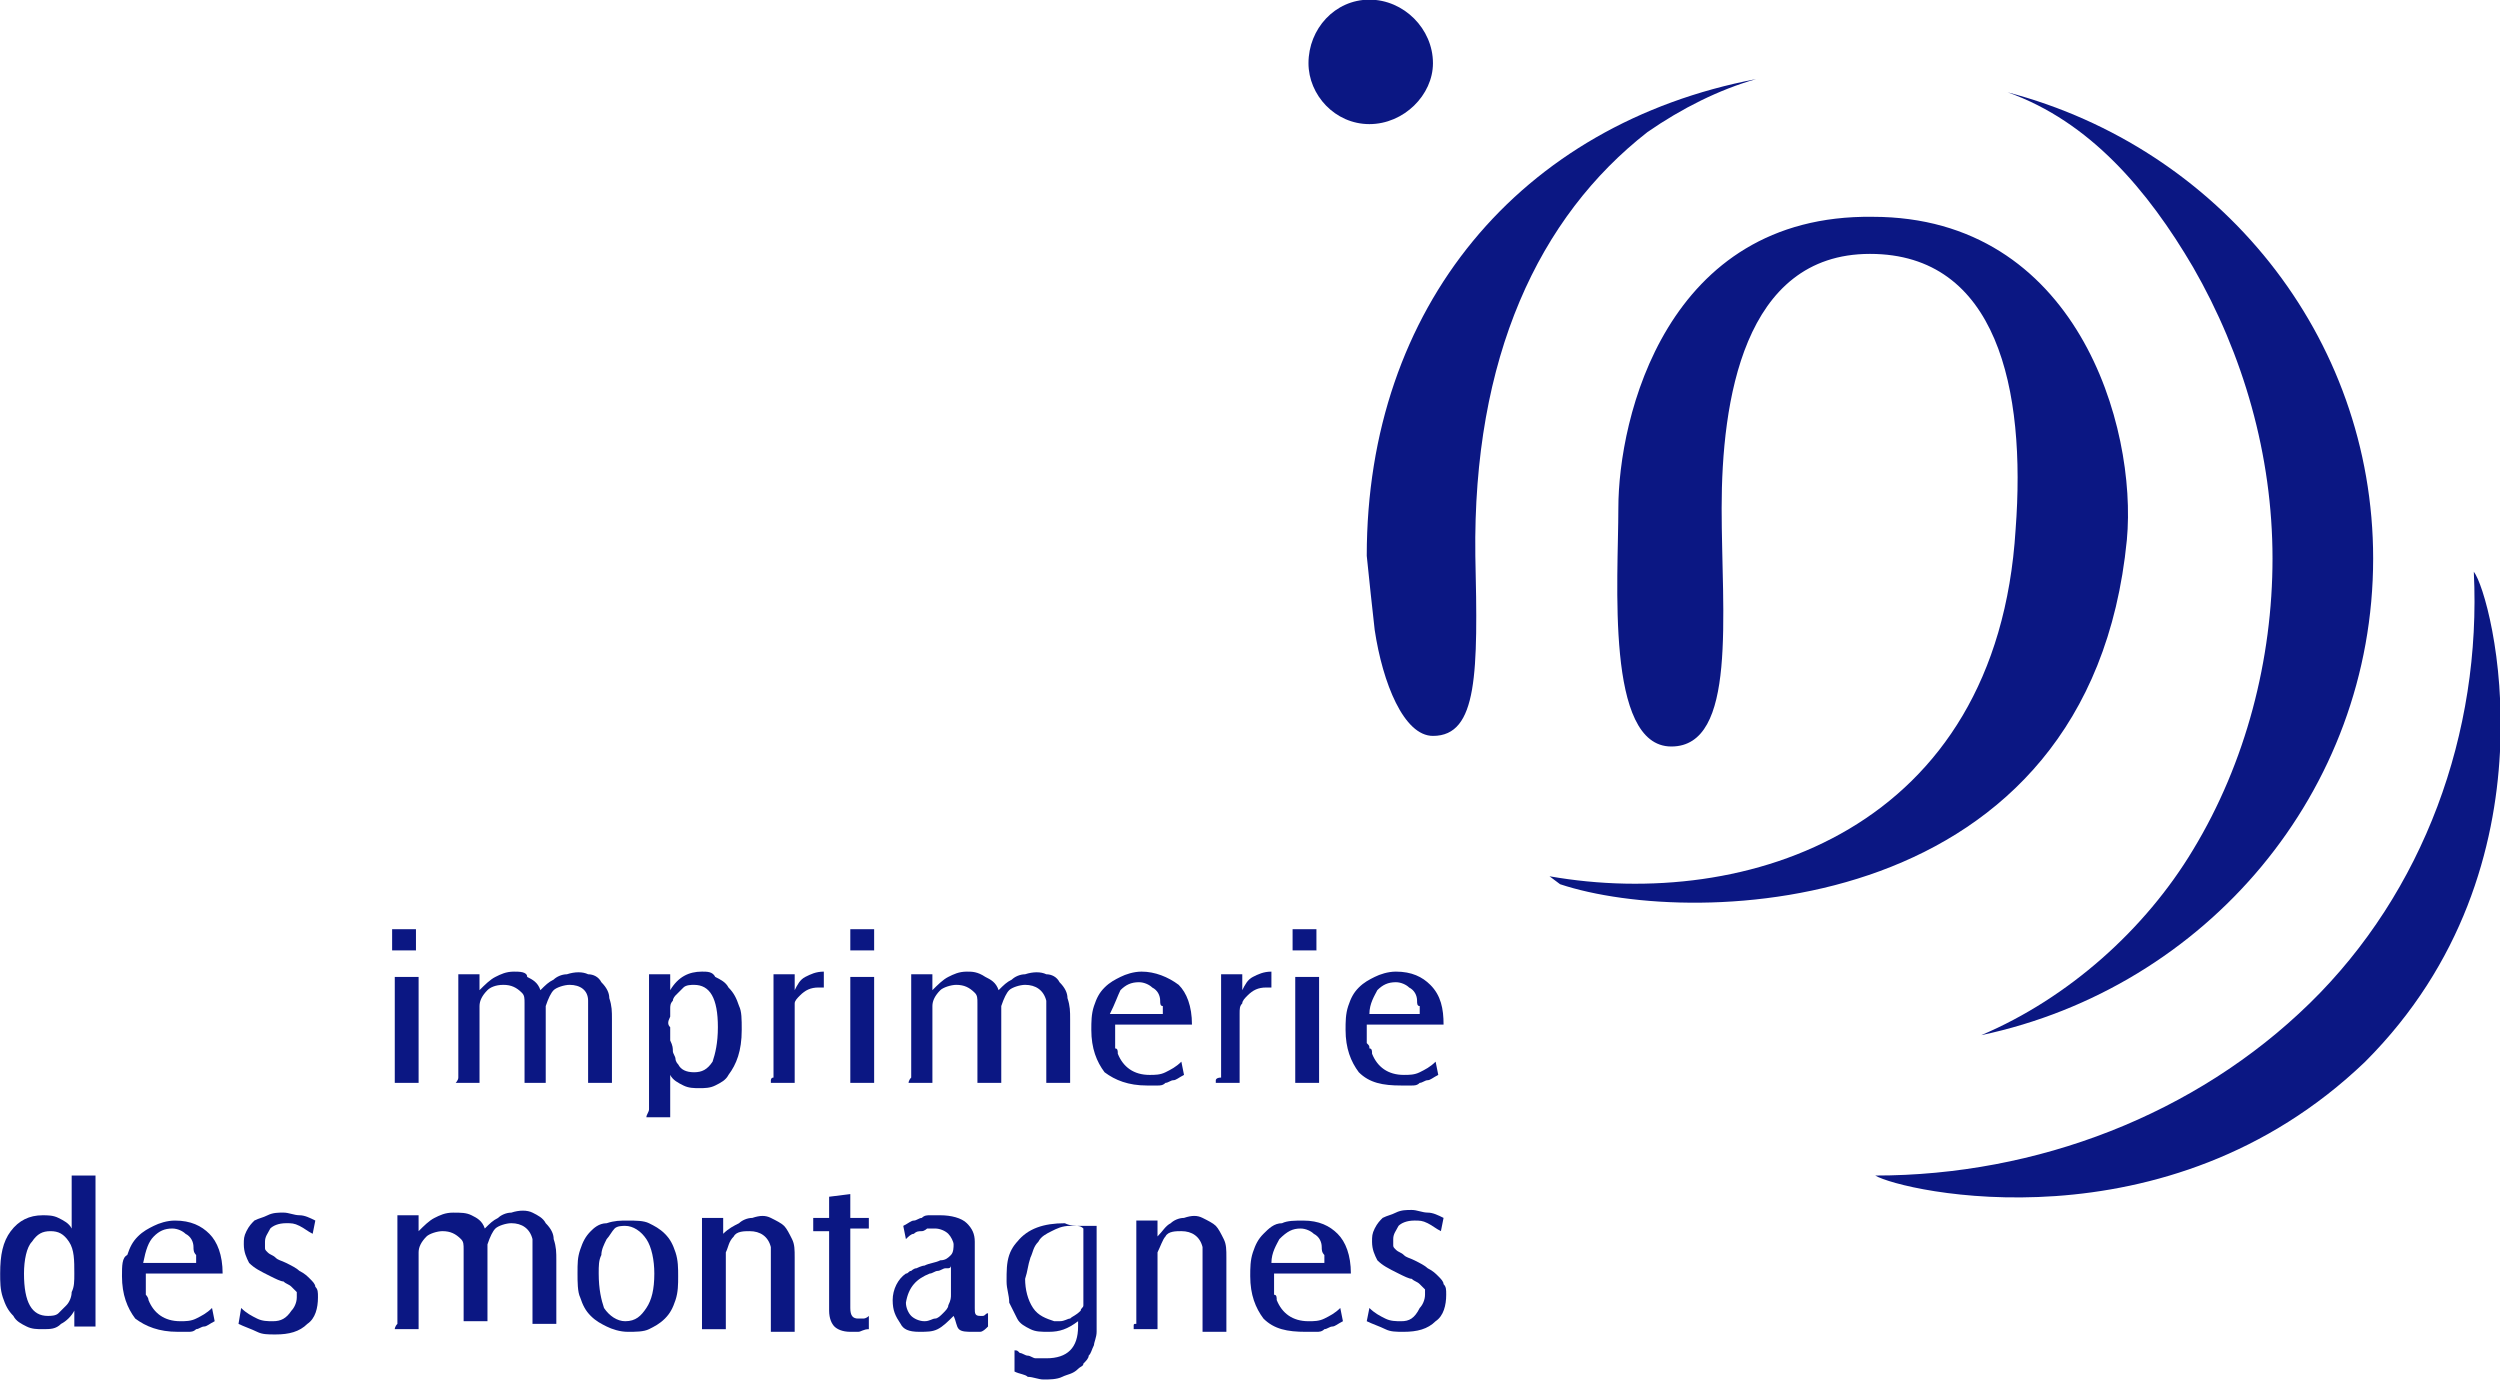 <?xml version="1.0" encoding="UTF-8" standalone="no"?>
<!-- Generator: Adobe Illustrator 21.0.0, SVG Export Plug-In . SVG Version: 6.00 Build 0)  -->

<svg
   xmlns:dc="http://purl.org/dc/elements/1.1/"
   xmlns:cc="http://creativecommons.org/ns#"
   xmlns:rdf="http://www.w3.org/1999/02/22-rdf-syntax-ns#"
   xmlns:svg="http://www.w3.org/2000/svg"
   xmlns="http://www.w3.org/2000/svg"
   xmlns:sodipodi="http://sodipodi.sourceforge.net/DTD/sodipodi-0.dtd"
   xmlns:inkscape="http://www.inkscape.org/namespaces/inkscape"
   version="1.1"
   x="0px"
   y="0px"
   viewBox="0 0 800 441.456"
   xml:space="preserve"
   id="svg72"
   sodipodi:docname="4.svg"
   width="800"
   height="441.456"
   inkscape:version="0.92.2 2405546, 2018-03-11"
   inkscape:export-filename="/home/raphael/Documents/FabLab/website/fab-manager/public/support/assets/logo-sponsoring/4png.png"
   inkscape:export-xdpi="96"
   inkscape:export-ydpi="96"><defs
   id="defs76">
	

		
		
		
		
		
		
		
		
		
		
		
		
		
		
		
		
		
		
		
		
		
		
		
		
		
		
	
			
			
			
			
			
		
	
</defs><sodipodi:namedview
   pagecolor="#ffffff"
   bordercolor="#666666"
   borderopacity="1"
   objecttolerance="10"
   gridtolerance="10"
   guidetolerance="10"
   inkscape:pageopacity="0"
   inkscape:pageshadow="2"
   inkscape:window-width="1920"
   inkscape:window-height="1016"
   id="namedview74"
   showgrid="false"
   fit-margin-top="0"
   fit-margin-left="0"
   fit-margin-right="0"
   fit-margin-bottom="0"
   inkscape:zoom="0.72331908"
   inkscape:cx="-92.713369"
   inkscape:cy="-107.86365"
   inkscape:window-x="0"
   inkscape:window-y="27"
   inkscape:window-maximized="1"
   inkscape:current-layer="svg72" />
<style
   type="text/css"
   id="style2">
	.st0{fill:none;}
</style>

<g
   id="g941"
   transform="matrix(1.802,0,0,1.802,-236.175,554.412)"><path
     style="fill:#0b1783;fill-opacity:1;stroke-width:4.703"
     inkscape:connector-curvature="0"
     id="path4"
     d="m 204.929,-138.887 c 0,-0.47 0,-0.47 0,-0.941 0,-0.47 0,-0.47 0,-0.941 0,-0.47 0,-0.47 0,-0.941 0,-0.47 0,-0.47 0,-0.941 h -4.233 c 0,0.47 0,0.941 0,1.881 0,0.47 0,1.411 0,1.881 z" /><path
     style="fill:#0b1783;fill-opacity:1;stroke-width:4.703"
     inkscape:connector-curvature="0"
     id="path6"
     d="m 201.167,-115.842 c 0,0 0,0.47 0,0.47 h 4.233 c 0,-0.47 0,-0.47 0,-0.47 0,0 0,-0.47 0,-0.47 v -16.931 c 0,0 0,-0.47 0,-0.47 0,0 0,-0.47 0,-0.47 h -4.233 c 0,0 0,0.47 0,0.47 0,0 0,0.47 0,0.47 v 16.931 c 0,0 0,0.47 0,0.47" /><path
     style="fill:#0b1783;fill-opacity:1;stroke-width:4.703"
     inkscape:connector-curvature="0"
     id="path8"
     d="m 211.984,-115.371 h 4.233 c 0,-0.47 0,-0.47 0,-0.47 0,0 0,-0.47 0,-0.47 v -7.995 c 0,-0.47 0,-0.47 0,-0.941 0,-0.47 0,-0.941 0,-1.411 0,-0.47 0,-0.941 0,-1.411 0,-0.47 0,-0.47 0,-0.941 0,-0.941 0.47,-1.881 1.411,-2.822 0.47,-0.47 1.411,-0.941 2.822,-0.941 1.411,0 2.352,0.47 3.292,1.411 0.47,0.47 0.47,0.941 0.47,1.881 0,0 0,0.47 0,0.47 0,0.47 0,0.47 0,0.941 0,0.47 0,0.47 0,0.941 0,0.47 0,0.47 0,0.47 v 1.881 c 0,0.47 0,0.941 0,1.411 0,0.47 0,1.411 0,1.881 v 1.881 3.292 c 0,0.47 0,0.47 0,0.47 0,0 0,0.47 0,0.47 h 3.762 c 0,-0.47 0,-0.47 0,-0.47 0,0 0,-0.47 0,-0.47 v -7.995 c 0,0 0,-0.47 0,-0.941 0,-0.47 0,-0.941 0,-1.411 0,-0.47 0,-0.941 0,-1.411 0,-0.47 0,-0.47 0,-0.941 0.47,-1.411 0.941,-2.352 1.411,-2.822 0.47,-0.47 1.881,-0.941 2.822,-0.941 1.881,0 3.292,0.941 3.292,2.822 0,0 0,0 0,0.47 0,0 0,0.47 0,0.47 0,0 0,0.47 0,0.941 0,0.47 0,0.941 0,1.411 0,0.47 0,0.941 0,1.411 v 0.941 c 0,0.47 0,0.941 0,1.881 0,0.47 0,1.411 0,2.352 v 2.352 1.411 c 0,0.47 0,0.47 0,0.47 0,0 0,0.47 0,0.47 h 4.233 c 0,-0.47 0,-0.47 0,-0.47 0,0 0,-0.47 0,-0.47 v -10.347 c 0,-1.411 0,-2.352 -0.47,-3.762 0,-0.941 -0.47,-1.881 -1.411,-2.822 -0.47,-0.941 -1.411,-1.411 -2.352,-1.411 -0.941,-0.47 -2.352,-0.47 -3.763,0 -0.941,0 -1.881,0.47 -2.352,0.941 -0.941,0.47 -1.411,0.941 -2.352,1.881 -0.47,-1.411 -1.411,-1.881 -2.352,-2.352 0,-0.941 -1.411,-0.941 -2.352,-0.941 -1.411,0 -2.352,0.47 -3.292,0.941 -0.941,0.47 -1.881,1.411 -2.822,2.352 0,0 0,0 0,-0.47 v -0.941 c 0,-0.47 0,-0.941 0,-1.411 h -3.762 c 0,0.47 0,0.47 0,0.941 0,0.47 0,0.941 0,1.411 v 1.411 1.411 1.411 0.941 c 0,0.47 0,1.411 0,2.352 0,0.941 0,1.881 0,2.822 v 2.822 c 0,0.941 0,1.881 0,2.352 0,0.47 0,0.47 0,0.47 0,0.47 -0.47,0.941 -0.47,0.941" /><path
     style="fill:#0b1783;fill-opacity:1;stroke-width:4.703"
     inkscape:connector-curvature="0"
     id="path10"
     d="m 250.079,-127.129 c 0,-0.47 0,-0.941 0,-1.411 0,-0.47 0,-0.941 0.47,-1.411 0,-0.47 0.47,-0.941 0.47,-0.941 0.47,-0.47 0.941,-0.941 1.411,-1.411 0.47,-0.47 1.411,-0.47 1.881,-0.47 2.822,0 4.233,2.352 4.233,7.525 0,2.822 -0.47,4.703 -0.941,6.114 -0.941,1.411 -1.881,1.881 -3.292,1.881 -1.411,0 -2.352,-0.47 -2.822,-1.411 -0.47,-0.47 -0.47,-0.941 -0.47,-0.941 0,-0.47 -0.47,-0.941 -0.47,-1.411 0,-0.47 0,-0.941 -0.47,-1.881 0,-0.47 0,-1.411 0,-2.352 -0.47,-0.47 -0.47,-0.941 0,-1.881 m -4.233,17.872 h 4.233 c 0,0 0,-0.47 0,-0.47 0,0 0,-0.47 0,-0.47 v -6.584 c 0.47,0.941 1.411,1.411 2.352,1.881 0.941,0.47 1.881,0.47 2.822,0.47 0.941,0 1.881,0 2.822,-0.47 0.941,-0.47 1.881,-0.941 2.352,-1.881 1.411,-1.881 2.352,-4.233 2.352,-7.995 0,-1.881 0,-3.292 -0.47,-4.233 -0.47,-1.411 -0.941,-2.352 -1.881,-3.292 -0.47,-0.941 -1.411,-1.411 -2.352,-1.881 -0.47,-0.941 -1.411,-0.941 -2.352,-0.941 -2.352,0 -4.233,0.941 -5.644,3.292 v -2.822 h -3.762 c 0,0.47 0,0.47 0,0.47 0,0 0,0.47 0,0.47 v 23.045 c 0,0.47 -0.47,0.941 -0.47,1.411" /><path
     style="fill:#0b1783;fill-opacity:1;stroke-width:4.703"
     inkscape:connector-curvature="0"
     id="path12"
     d="m 267.951,-115.842 c 0,0 0,0.47 0,0.47 h 4.233 c 0,0 0,-0.47 0,-0.47 0,0 0,-0.47 0,-0.47 v -11.287 c 0,-0.941 0,-1.411 0,-1.881 0,-0.47 0.47,-0.941 0.941,-1.411 0.941,-0.941 1.881,-1.411 3.292,-1.411 h 0.941 v -2.822 c -1.411,0 -2.352,0.47 -3.292,0.941 -0.941,0.47 -1.411,1.411 -1.881,2.352 v -2.822 h -3.762 c 0,0 0,0.47 0,0.47 0,0 0,0.47 0,0.47 v 17.402 c -0.47,0 -0.47,0.47 -0.47,0.47" /><path
     style="fill:#0b1783;fill-opacity:1;stroke-width:4.703"
     inkscape:connector-curvature="0"
     id="path14"
     d="m 282.06,-115.842 c 0,0 0,0.47 0,0.47 h 4.233 c 0,-0.47 0,-0.47 0,-0.47 0,0 0,-0.47 0,-0.47 v -16.931 c 0,0 0,-0.47 0,-0.47 0,0 0,-0.47 0,-0.47 h -4.233 c 0,0 0,0.47 0,0.47 0,0 0,0.47 0,0.47 v 16.931 c 0,0 0,0.47 0,0.47" /><path
     style="fill:#0b1783;fill-opacity:1;stroke-width:4.703"
     inkscape:connector-curvature="0"
     id="path16"
     d="m 286.293,-138.887 c 0,-0.47 0,-0.47 0,-0.941 0,-0.47 0,-0.47 0,-0.941 0,-0.47 0,-0.47 0,-0.941 0,-0.47 0,-0.47 0,-0.941 h -4.233 c 0,0.47 0,0.941 0,1.881 0,0.47 0,1.411 0,1.881 z" /><path
     style="fill:#0b1783;fill-opacity:1;stroke-width:4.703"
     inkscape:connector-curvature="0"
     id="path18"
     d="m 292.407,-115.371 h 4.233 c 0,-0.47 0,-0.47 0,-0.47 0,0 0,-0.47 0,-0.47 v -7.995 c 0,-0.47 0,-0.47 0,-0.941 0,-0.47 0,-0.941 0,-1.411 0,-0.47 0,-0.941 0,-1.411 0,-0.47 0,-0.47 0,-0.941 0,-0.941 0.47,-1.881 1.411,-2.822 0.47,-0.47 1.881,-0.941 2.822,-0.941 1.411,0 2.352,0.47 3.292,1.411 0.47,0.47 0.47,0.941 0.47,1.881 0,0 0,0.47 0,0.47 0,0.47 0,0.47 0,0.941 0,0.47 0,0.47 0,0.941 0,0.47 0,0.47 0,0.47 v 1.881 c 0,0.47 0,0.941 0,1.411 0,0.47 0,1.411 0,1.881 v 1.881 3.292 c 0,0.47 0,0.47 0,0.47 0,0 0,0.47 0,0.47 h 4.233 c 0,-0.47 0,-0.47 0,-0.47 0,0 0,-0.47 0,-0.47 v -7.995 c 0,0 0,-0.47 0,-0.941 0,-0.47 0,-0.941 0,-1.411 0,-0.47 0,-0.941 0,-1.411 0,-0.47 0,-0.47 0,-0.941 0.47,-1.411 0.941,-2.352 1.411,-2.822 0.47,-0.47 1.881,-0.941 2.822,-0.941 1.881,0 3.292,0.941 3.763,2.822 0,0 0,0 0,0.47 0,0 0,0.47 0,0.47 0,0 0,0.47 0,0.941 0,0.47 0,0.941 0,1.411 0,0.47 0,0.941 0,1.411 v 0.941 c 0,0.47 0,0.941 0,1.881 0,0.47 0,1.411 0,2.352 v 2.352 1.411 c 0,0.47 0,0.47 0,0.47 0,0 0,0.47 0,0.47 h 4.233 c 0,-0.47 0,-0.47 0,-0.47 0,0 0,-0.47 0,-0.47 v -10.347 c 0,-1.411 0,-2.352 -0.47,-3.762 0,-0.941 -0.47,-1.881 -1.411,-2.822 -0.47,-0.941 -1.411,-1.411 -2.352,-1.411 -0.941,-0.47 -2.352,-0.47 -3.763,0 -0.941,0 -1.881,0.47 -2.352,0.941 -0.941,0.47 -1.411,0.941 -2.352,1.881 -0.47,-1.411 -1.411,-1.881 -2.352,-2.352 -1.411,-0.941 -2.352,-0.941 -3.292,-0.941 -1.411,0 -2.352,0.47 -3.292,0.941 -0.941,0.47 -1.881,1.411 -2.822,2.352 0,0 0,0 0,-0.47 v -0.941 c 0,-0.47 0,-0.941 0,-1.411 h -3.762 c 0,0.47 0,0.47 0,0.941 0,0.47 0,0.941 0,1.411 v 1.411 1.411 1.411 0.941 c 0,0.47 0,1.411 0,2.352 0,0.941 0,1.881 0,2.822 v 2.822 c 0,0.941 0,1.881 0,2.352 0,0.47 0,0.47 0,0.47 -0.47,0.47 -0.47,0.941 -0.47,0.941" /><path
     style="fill:#0b1783;fill-opacity:1;stroke-width:4.703"
     inkscape:connector-curvature="0"
     id="path20"
     d="m 330.032,-131.832 c 0.941,-0.941 1.881,-1.411 3.292,-1.411 0.941,0 1.881,0.47 2.352,0.941 0.941,0.47 1.411,1.411 1.411,2.352 0,0.47 0,0.941 0.47,0.941 0,0.47 0,0.941 0,1.411 h -9.406 c 0.941,-1.881 1.411,-3.292 1.881,-4.233 m 4.703,16.931 c 0.47,0 1.411,0 1.881,0 0.47,0 0.941,0 1.411,-0.47 0.47,0 0.941,-0.47 1.411,-0.47 0.47,0 0.941,-0.47 1.881,-0.941 l -0.47,-2.352 c -0.941,0.941 -1.881,1.411 -2.822,1.881 -0.941,0.47 -1.881,0.47 -2.822,0.47 -2.822,0 -4.703,-1.411 -5.644,-3.762 0,-0.47 0,-0.941 -0.47,-0.941 0,-0.47 0,-0.47 0,-0.941 0,-0.47 0,-0.941 0,-1.411 0,-0.47 0,-0.941 0,-1.881 h 13.639 c 0,-3.292 -0.941,-5.644 -2.352,-7.055 -1.881,-1.411 -4.233,-2.352 -6.584,-2.352 -1.411,0 -2.822,0.47 -3.762,0.941 -0.941,0.47 -1.881,0.941 -2.822,1.881 -0.941,0.941 -1.411,1.881 -1.881,3.292 -0.47,1.411 -0.47,2.822 -0.47,4.233 0,3.292 0.941,5.644 2.352,7.525 1.881,1.411 4.233,2.352 7.525,2.352" /><path
     style="fill:#0b1783;fill-opacity:1;stroke-width:4.703"
     inkscape:connector-curvature="0"
     id="path22"
     d="m 346.963,-115.842 c 0,0 0,0.47 0,0.47 h 4.233 c 0,0 0,-0.47 0,-0.47 0,0 0,-0.47 0,-0.47 v -11.287 c 0,-0.941 0,-1.411 0.47,-1.881 0,-0.47 0.47,-0.941 0.941,-1.411 0.941,-0.941 1.881,-1.411 3.292,-1.411 h 0.941 v -2.822 c -1.411,0 -2.352,0.47 -3.292,0.941 -0.941,0.47 -1.411,1.411 -1.881,2.352 v -2.822 h -3.762 c 0,0 0,0.47 0,0.47 0,0 0,0.47 0,0.47 v 17.402 c -0.941,0 -0.941,0.47 -0.941,0.47" /><path
     style="fill:#0b1783;fill-opacity:1;stroke-width:4.703"
     inkscape:connector-curvature="0"
     id="path24"
     d="m 361.073,-115.842 c 0,0 0,0.47 0,0.47 h 4.233 c 0,-0.47 0,-0.47 0,-0.47 0,0 0,-0.47 0,-0.47 v -16.931 c 0,0 0,-0.47 0,-0.47 0,0 0,-0.47 0,-0.47 h -4.233 c 0,0 0,0.47 0,0.47 0,0 0,0.47 0,0.47 v 16.931 c 0,0 0,0.47 0,0.47" /><path
     style="fill:#0b1783;fill-opacity:1;stroke-width:4.703"
     inkscape:connector-curvature="0"
     id="path26"
     d="m 364.835,-138.887 c 0,-0.47 0,-0.47 0,-0.941 0,-0.47 0,-0.47 0,-0.941 0,-0.47 0,-0.47 0,-0.941 0,-0.47 0,-0.47 0,-0.941 h -4.233 c 0,0.47 0,0.941 0,1.881 0,0.47 0,1.411 0,1.881 z" /><path
     style="fill:#0b1783;fill-opacity:1;stroke-width:4.703"
     inkscape:connector-curvature="0"
     id="path28"
     d="m 374.241,-127.6 c 0,-1.881 0.941,-3.292 1.411,-4.233 0.941,-0.941 1.881,-1.411 3.292,-1.411 0.941,0 1.881,0.47 2.352,0.941 0.941,0.47 1.411,1.411 1.411,2.352 0,0.47 0,0.941 0.47,0.941 0,0.47 0,0.941 0,1.411 z m 10.817,-5.173 c -1.411,-1.411 -3.292,-2.352 -6.114,-2.352 -1.411,0 -2.822,0.47 -3.762,0.941 -0.941,0.47 -1.881,0.941 -2.822,1.881 -0.941,0.941 -1.411,1.881 -1.881,3.292 -0.47,1.411 -0.47,2.822 -0.47,4.233 0,3.292 0.941,5.644 2.352,7.525 1.881,1.881 4.233,2.352 7.525,2.352 0.47,0 1.411,0 1.881,0 0.47,0 0.941,0 1.411,-0.47 0.47,0 0.941,-0.47 1.411,-0.47 0.47,0 0.941,-0.47 1.881,-0.941 l -0.47,-2.352 c -0.941,0.941 -1.881,1.411 -2.822,1.881 -0.941,0.47 -1.881,0.47 -2.822,0.47 -2.822,0 -4.703,-1.411 -5.644,-3.762 0,-0.47 0,-0.941 -0.47,-0.941 0,-0.47 0,-0.47 -0.47,-0.941 0,-0.47 0,-0.941 0,-1.411 0,-0.47 0,-0.941 0,-1.881 h 13.639 c 0,-2.822 -0.47,-5.173 -2.352,-7.055" /><path
     style="fill:#0b1783;fill-opacity:1;stroke-width:4.703"
     inkscape:connector-curvature="0"
     id="path30"
     d="m 136.734,-87.153 c 0.941,-1.411 1.881,-1.881 3.292,-1.881 1.411,0 2.352,0.47 3.292,1.881 0.941,1.411 0.941,3.292 0.941,5.644 0,1.411 0,2.352 -0.47,3.292 0,0.941 -0.47,1.881 -0.941,2.352 -0.47,0.47 -0.941,0.941 -1.411,1.411 -0.47,0.47 -1.411,0.47 -1.881,0.47 -2.822,0 -4.233,-2.352 -4.233,-7.525 0,-2.352 0.47,-4.703 1.411,-5.644 m -3.292,13.169 c 0.47,0.941 1.411,1.411 2.352,1.881 0.941,0.47 1.881,0.47 2.822,0.47 1.411,0 2.352,0 3.292,-0.941 0.941,-0.47 1.881,-1.411 2.352,-2.352 v 2.822 h 3.763 c 0,-0.47 0,-0.47 0,-0.47 0,0 0,-0.47 0,-0.47 v -24.456 c 0,-0.47 0,-0.941 0,-1.411 h -4.233 c 0,0 0,0.47 0,0.47 0,0 0,0.47 0,0.47 v 8.466 c -0.47,-0.941 -1.411,-1.411 -2.352,-1.881 -0.941,-0.47 -1.881,-0.47 -2.822,-0.47 -2.352,0 -4.233,0.941 -5.644,2.822 -1.411,1.881 -1.881,4.233 -1.881,7.525 0,1.411 0,2.822 0.47,4.233 0.47,1.411 0.941,2.352 1.881,3.292" /><path
     style="fill:#0b1783;fill-opacity:1;stroke-width:4.703"
     inkscape:connector-curvature="0"
     id="path32"
     d="m 158.368,-88.093 c 0.941,-0.941 1.881,-1.411 3.292,-1.411 0.941,0 1.881,0.47 2.352,0.941 0.941,0.47 1.411,1.411 1.411,2.352 0,0.47 0,0.941 0.47,1.411 0,0.47 0,0.941 0,1.411 h -9.406 c 0.47,-2.352 0.941,-3.762 1.881,-4.703 m 4.233,16.931 c 0.47,0 1.411,0 1.881,0 0.47,0 0.941,0 1.411,-0.47 0.47,0 0.941,-0.47 1.411,-0.47 0.47,0 0.941,-0.47 1.881,-0.941 l -0.47,-2.352 c -0.941,0.941 -1.881,1.411 -2.822,1.881 -0.941,0.47 -1.881,0.47 -2.822,0.47 -2.822,0 -4.703,-1.411 -5.644,-3.762 0,-0.47 -0.47,-0.941 -0.47,-0.941 0,-0.47 0,-0.47 0,-0.941 0,-0.47 0,-0.941 0,-1.411 0,-0.47 0,-0.941 0,-1.411 h 13.639 c 0,-3.292 -0.941,-5.644 -2.352,-7.055 -1.411,-1.411 -3.292,-2.352 -6.114,-2.352 -1.411,0 -2.822,0.47 -3.762,0.941 -0.941,0.47 -1.881,0.941 -2.822,1.881 -0.941,0.941 -1.411,1.881 -1.881,3.292 -0.941,0.47 -0.941,1.881 -0.941,3.762 0,3.292 0.941,5.644 2.352,7.525 1.881,1.411 4.233,2.352 7.525,2.352" /><path
     style="fill:#0b1783;fill-opacity:1;stroke-width:4.703"
     inkscape:connector-curvature="0"
     id="path34"
     d="m 179.532,-73.043 c -0.941,0 -1.881,0 -2.822,-0.47 -0.941,-0.47 -1.881,-0.941 -2.822,-1.881 l -0.47,2.822 c 0.941,0.47 2.352,0.941 3.292,1.411 0.941,0.47 1.881,0.47 3.292,0.47 2.352,0 4.233,-0.47 5.644,-1.881 1.411,-0.941 1.881,-2.822 1.881,-4.703 0,-0.941 0,-1.411 -0.47,-1.881 0,-0.47 -0.47,-0.941 -0.941,-1.411 -0.47,-0.47 -0.941,-0.941 -1.881,-1.411 -0.47,-0.47 -1.411,-0.941 -2.352,-1.411 -0.941,-0.47 -1.411,-0.47 -1.881,-0.941 -0.47,-0.47 -0.941,-0.47 -1.411,-0.941 -0.47,-0.47 -0.47,-0.47 -0.47,-0.941 0,-0.47 0,-0.47 0,-0.941 0,-0.941 0.47,-1.411 0.941,-2.352 0.47,-0.47 1.411,-0.941 2.822,-0.941 0.941,0 1.411,0 2.352,0.47 0.941,0.47 1.411,0.941 2.352,1.411 l 0.47,-2.352 c -0.941,-0.47 -1.881,-0.941 -2.822,-0.941 -0.941,0 -1.881,-0.47 -2.822,-0.47 -0.941,0 -1.881,0 -2.822,0.47 -0.941,0.47 -1.411,0.47 -2.352,0.941 -0.47,0.47 -0.941,0.941 -1.411,1.881 -0.47,0.941 -0.47,1.411 -0.47,2.352 0,1.411 0.47,2.352 0.941,3.292 0.941,0.941 1.881,1.411 3.762,2.352 0.941,0.47 1.881,0.941 2.352,0.941 0.47,0.47 0.941,0.47 1.411,0.941 0.47,0.47 0.47,0.47 0.941,0.941 0,0.47 0,0.47 0,0.941 0,0.941 -0.47,1.881 -0.941,2.352 -0.941,1.411 -1.881,1.881 -3.292,1.881" /><path
     style="fill:#0b1783;fill-opacity:1;stroke-width:4.703"
     inkscape:connector-curvature="0"
     id="path36"
     d="m 201.167,-71.633 h 4.233 c 0,-0.47 0,-0.47 0,-0.47 0,0 0,-0.47 0,-0.47 v -7.995 c 0,-0.47 0,-0.47 0,-0.941 0,-0.47 0,-0.941 0,-1.411 0,-0.47 0,-0.941 0,-1.411 0,-0.47 0,-0.941 0,-0.941 0,-0.941 0.47,-1.881 1.411,-2.822 0.47,-0.47 1.881,-0.941 2.822,-0.941 1.411,0 2.352,0.47 3.292,1.411 0.47,0.47 0.47,0.941 0.47,1.881 0,0 0,0.47 0,0.47 0,0.47 0,0.47 0,0.941 0,0.47 0,0.47 0,0.941 0,0.47 0,0.47 0,0.47 v 1.881 c 0,0.47 0,0.941 0,1.411 0,0.47 0,1.411 0,1.881 v 1.881 1.881 c 0,0.47 0,0.47 0,0.47 0,0 0,0.47 0,0.47 h 4.233 c 0,-0.47 0,-0.47 0,-0.47 0,0 0,-0.47 0,-0.47 v -7.995 c 0,-0.47 0,-0.47 0,-0.941 0,-0.47 0,-0.941 0,-1.411 0,-0.47 0,-0.941 0,-1.411 0,-0.47 0,-0.47 0,-0.941 0.47,-1.411 0.941,-2.352 1.411,-2.822 0.47,-0.47 1.881,-0.941 2.822,-0.941 1.881,0 3.292,0.941 3.762,2.822 0,0 0,0.47 0,0.47 0,0 0,0.47 0,0.47 0,0 0,0.47 0,0.941 0,0.47 0,0.941 0,1.411 0,0.47 0,0.941 0,1.411 v 0.941 c 0,0.47 0,0.941 0,1.881 0,0.47 0,1.411 0,2.352 v 2.352 1.881 c 0,0.47 0,0.47 0,0.47 0,0 0,0.47 0,0.47 h 4.233 c 0,-0.47 0,-0.47 0,-0.47 0,0 0,-0.47 0,-0.47 v -10.347 c 0,-1.411 0,-2.352 -0.47,-3.762 0,-0.941 -0.47,-1.881 -1.411,-2.822 -0.47,-0.941 -1.411,-1.411 -2.352,-1.881 -0.941,-0.47 -2.352,-0.47 -3.762,0 -0.941,0 -1.881,0.47 -2.352,0.941 -0.941,0.47 -1.411,0.941 -2.352,1.881 -0.47,-1.411 -1.411,-1.881 -2.352,-2.352 -0.941,-0.47 -1.881,-0.47 -3.292,-0.47 -1.411,0 -2.352,0.47 -3.292,0.941 -0.941,0.47 -1.881,1.411 -2.822,2.352 0,0 0,0 0,-0.47 v -0.941 c 0,-0.47 0,-0.941 0,-1.411 h -3.763 c 0,0.47 0,0.47 0,0.941 0,0.47 0,0.941 0,1.411 v 1.411 1.411 1.411 1.881 c 0,0.47 0,1.411 0,2.352 0,0.941 0,1.881 0,2.822 v 2.822 c 0,0.941 0,1.881 0,2.352 0,0.47 0,0.47 0,0.47 -0.47,0.47 -0.47,0.941 -0.47,0.941" /><path
     style="fill:#0b1783;fill-opacity:1;stroke-width:4.703"
     inkscape:connector-curvature="0"
     id="path38"
     d="m 240.203,-89.504 c 0.47,-0.47 1.411,-0.47 1.881,-0.47 1.411,0 2.822,0.941 3.762,2.352 0.941,1.411 1.411,3.762 1.411,6.114 0,2.822 -0.47,4.703 -1.411,6.114 -0.941,1.411 -1.881,2.352 -3.762,2.352 -1.411,0 -2.822,-0.941 -3.762,-2.352 -0.47,-1.411 -0.941,-3.292 -0.941,-6.114 0,-1.411 0,-2.352 0.47,-3.292 0,-0.941 0.47,-1.881 0.941,-2.822 0.47,-0.47 0.941,-1.411 1.411,-1.881 m -4.233,0.47 c -0.941,0.941 -1.411,1.881 -1.881,3.292 -0.47,1.411 -0.47,2.352 -0.47,4.233 0,1.411 0,3.292 0.47,4.233 0.47,1.411 0.941,2.352 1.881,3.292 0.941,0.941 1.881,1.411 2.822,1.881 0.941,0.47 2.352,0.941 3.762,0.941 1.411,0 2.822,0 3.762,-0.47 0.941,-0.47 1.881,-0.941 2.822,-1.881 0.941,-0.941 1.411,-1.881 1.881,-3.292 0.47,-1.411 0.47,-2.822 0.47,-4.233 0,-1.411 0,-2.822 -0.47,-4.233 -0.47,-1.411 -0.941,-2.352 -1.881,-3.292 -0.941,-0.941 -1.881,-1.411 -2.822,-1.881 -0.941,-0.47 -2.352,-0.47 -3.762,-0.47 -1.411,0 -2.352,0 -3.762,0.47 -1.411,0 -2.352,0.941 -2.822,1.411" /><path
     style="fill:#0b1783;fill-opacity:1;stroke-width:4.703"
     inkscape:connector-curvature="0"
     id="path40"
     d="m 259.485,-88.564 v -2.822 h -2.352 -1.411 c 0,0.47 0,0.47 0,0.941 0,0.47 0,0.47 0,0.941 v 16.461 c 0,0.47 0,0.47 0,0.941 0,0 0,0.47 0,0.47 v 0 h 4.233 c 0,-0.47 0,-0.47 0,-0.47 0,0 0,-0.47 0,-0.941 v -2.352 -2.822 c 0,-0.941 0,-1.881 0,-2.822 0,-0.941 0,-1.411 0,-1.411 0,-0.47 0,-1.411 0,-1.881 0,-0.47 0,-0.941 0,-0.941 0.47,-0.941 0.47,-1.881 1.411,-2.822 0.47,-0.941 1.881,-0.941 2.822,-0.941 1.881,0 3.292,0.941 3.762,2.822 0,0.47 0,0.941 0,1.881 0,0.941 0,1.411 0,2.352 v 9.406 c 0,0.47 0,0.941 0,1.411 h 4.233 c 0,0 0,-0.47 0,-0.47 0,-0.47 0,-0.47 0,-0.941 v -1.411 -1.881 c 0,-0.941 0,-1.881 0,-2.822 0,-0.941 0,-1.881 0,-2.822 v -1.881 -0.941 c 0,-1.411 0,-2.352 -0.47,-3.292 -0.47,-0.941 -0.941,-1.881 -1.411,-2.352 -0.47,-0.47 -1.411,-0.941 -2.352,-1.411 -0.941,-0.47 -1.881,-0.47 -3.292,0 -0.941,0 -1.881,0.47 -2.352,0.941 -0.941,0.47 -1.881,0.941 -2.822,1.881" /><path
     style="fill:#0b1783;fill-opacity:1;stroke-width:4.703"
     inkscape:connector-curvature="0"
     id="path42"
     d="m 275.476,-89.034 h 2.822 v 14.109 c 0,1.411 0.47,2.352 0.941,2.822 0.47,0.47 1.411,0.941 2.822,0.941 0.47,0 0.941,0 1.411,0 0.47,0 0.941,-0.47 1.881,-0.47 v -2.352 c -0.47,0.47 -0.941,0.47 -0.941,0.47 0,0 -0.47,0 -0.941,0 -0.941,0 -1.411,-0.47 -1.411,-1.881 v -14.109 h 3.292 v -1.881 h -3.292 v -2.822 -0.47 c 0,0 0,-0.47 0,-0.941 l -3.762,0.47 v 3.762 h -2.822 z" /><path
     style="fill:#0b1783;fill-opacity:1;stroke-width:4.703"
     inkscape:connector-curvature="0"
     id="path44"
     d="m 296.17,-81.509 c 0.47,0 0.941,-0.47 1.411,-0.47 0.47,0 0.941,-0.47 1.411,-0.47 0,0 0.47,0 0.47,0 0,0 0.47,0 0.47,-0.47 v 5.173 c 0,0.47 0,0.941 -0.47,1.881 0,0.47 -0.47,0.941 -0.941,1.411 -0.47,0.47 -0.941,0.941 -1.411,0.941 -0.47,0 -0.941,0.47 -1.881,0.47 -0.941,0 -1.881,-0.47 -2.352,-0.941 -0.47,-0.47 -0.941,-1.411 -0.941,-2.352 0.47,-2.822 1.881,-4.233 4.233,-5.173 m -1.881,10.347 c 1.411,0 2.352,0 3.292,-0.47 0.941,-0.47 1.881,-1.411 2.822,-2.352 0.47,0.941 0.47,1.881 0.941,2.352 0.47,0.47 1.411,0.47 2.352,0.47 0.47,0 0.941,0 1.411,0 0.47,0 0.941,-0.47 1.411,-0.941 v -2.352 c -0.47,0 -0.47,0.47 -0.941,0.47 0,0 -0.47,0 -0.47,0 -0.941,0 -0.941,-0.47 -0.941,-1.411 v -11.758 c 0,-1.411 -0.47,-2.352 -1.411,-3.292 -0.941,-0.941 -2.822,-1.411 -4.703,-1.411 -0.47,0 -1.411,0 -1.881,0 -0.47,0 -0.941,0 -1.411,0.47 -0.47,0 -0.941,0.47 -1.411,0.47 -0.47,0 -0.941,0.47 -1.881,0.941 l 0.47,2.352 c 0.47,-0.47 0.941,-0.941 1.411,-0.941 0.47,-0.47 0.941,-0.47 1.411,-0.47 0.47,0 0.941,-0.47 0.941,-0.47 0.47,0 0.941,0 1.411,0 0.941,0 1.881,0.47 2.352,0.941 0.47,0.47 0.941,1.411 0.941,1.881 0,0.47 0,1.411 -0.47,1.881 -0.47,0.47 -0.941,0.941 -1.881,0.941 -0.941,0.47 -1.881,0.47 -2.822,0.941 -0.47,0 -1.411,0.47 -1.411,0.47 -0.47,0 -0.941,0.47 -0.941,0.47 -0.47,0 -0.47,0.47 -0.941,0.47 -1.411,0.941 -2.352,2.822 -2.352,4.703 0,1.881 0.47,2.822 1.411,4.233 0.47,0.941 1.411,1.411 3.292,1.411" /><path
     style="fill:#0b1783;fill-opacity:1;stroke-width:4.703"
     inkscape:connector-curvature="0"
     id="path46"
     d="m 314.041,-84.331 c 0.47,-0.941 0.47,-1.881 1.411,-2.822 0.47,-0.941 1.411,-1.411 2.352,-1.881 0.941,-0.47 1.881,-0.941 3.292,-0.941 0.47,0 0.941,0 0.941,0 0.47,0 0.941,0 1.411,0.47 0,0 0,0 0,0.47 0,0.47 0,0.941 0,1.411 0,0.47 0,1.411 0,1.881 v 2.352 6.114 0.941 c 0,0 0,0.47 0,0.47 0,0.47 -0.47,0.47 -0.47,0.941 -0.941,0.941 -1.411,0.941 -1.881,1.411 -0.47,0 -0.941,0.47 -1.881,0.47 h -0.47 c 0,0 -0.47,0 -0.47,0 -1.411,-0.47 -2.822,-0.941 -3.762,-2.352 -0.941,-1.411 -1.411,-3.292 -1.411,-5.173 0.47,-1.411 0.47,-2.352 0.941,-3.762 m -3.763,-0.47 c -0.47,1.411 -0.47,2.822 -0.47,4.703 0,1.411 0.47,2.352 0.47,3.762 0.47,0.941 0.941,1.881 1.411,2.822 0.47,0.941 1.411,1.411 2.352,1.881 0.941,0.47 1.881,0.47 3.292,0.47 1.881,0 3.292,-0.47 5.173,-1.881 0,0 0,0.47 0,0.47 v 0.47 c 0,1.881 -0.47,3.292 -1.411,4.233 -0.941,0.941 -2.352,1.411 -4.233,1.411 -0.47,0 -0.941,0 -1.881,0 -0.47,0 -0.941,-0.47 -1.411,-0.47 -0.47,0 -0.941,-0.47 -1.411,-0.47 -0.47,-0.47 -0.47,-0.47 -0.941,-0.47 0,0 0,0 0,0.47 0,0 0,0.47 0,0.941 v 0.941 c 0,0.47 0,0.47 0,0.47 0,0.47 0,0.47 0,0.941 0.941,0.47 1.881,0.47 2.352,0.941 0.941,0 1.881,0.47 2.822,0.47 0.941,0 2.352,0 3.292,-0.47 0.941,-0.47 1.881,-0.47 2.822,-1.411 0.47,-0.47 0.941,-0.47 0.941,-0.941 0.47,-0.47 0.941,-0.941 0.941,-1.411 0.47,-0.47 0.47,-0.941 0.941,-1.881 0,-0.47 0.47,-1.411 0.47,-2.352 v -18.812 0 c 0,0 -0.47,0 -0.941,0 -0.47,0 -1.411,0 -1.881,0 -0.941,0 -1.881,0 -2.822,-0.47 -3.763,0 -6.584,0.941 -8.466,3.292 0,0 -0.941,0.941 -1.411,2.352" /><path
     style="fill:#0b1783;fill-opacity:1;stroke-width:4.703"
     inkscape:connector-curvature="0"
     id="path48"
     d="m 332.384,-72.103 c 0,0 0,0.47 0,0.47 v 0 h 4.233 c 0,-0.47 0,-0.47 0,-0.47 0,0 0,-0.47 0,-0.941 v -2.352 -2.822 c 0,-0.941 0,-1.881 0,-2.822 0,-0.941 0,-1.411 0,-1.411 0,-0.47 0,-1.411 0,-1.881 0,-0.47 0,-0.941 0,-0.941 0.47,-0.941 0.941,-2.352 1.411,-2.822 0.47,-0.941 1.881,-0.941 2.822,-0.941 1.881,0 3.292,0.941 3.762,2.822 0,0.47 0,0.941 0,1.881 0,0.941 0,1.411 0,2.352 v 9.406 c 0,0.47 0,0.941 0,1.411 h 4.233 c 0,0 0,-0.47 0,-0.47 0,-0.47 0,-0.47 0,-0.941 v -1.411 -1.881 c 0,-0.941 0,-1.881 0,-2.822 0,-0.941 0,-1.881 0,-2.822 v -1.881 -0.941 c 0,-1.411 0,-2.352 -0.47,-3.292 -0.47,-0.941 -0.941,-1.881 -1.411,-2.352 -0.47,-0.47 -1.411,-0.941 -2.352,-1.411 -0.941,-0.47 -1.881,-0.47 -3.292,0 -0.941,0 -1.881,0.47 -2.352,0.941 -0.941,0.47 -1.411,1.411 -2.352,2.352 v -2.822 h -2.352 -1.411 c 0,0.47 0,0.47 0,0.941 0,0.47 0,0.47 0,0.941 v 16.461 c -0.47,0 -0.47,0 -0.47,0.47" /><path
     style="fill:#0b1783;fill-opacity:1;stroke-width:4.703"
     inkscape:connector-curvature="0"
     id="path50"
     d="m 362.013,-89.504 c 0.941,0 1.881,0.47 2.352,0.941 0.941,0.47 1.411,1.411 1.411,2.352 0,0.47 0,0.941 0.47,1.411 0,0.47 0,0.941 0,1.411 h -9.406 c 0,-1.881 0.941,-3.292 1.411,-4.233 1.411,-1.411 2.352,-1.881 3.763,-1.881 m -6.584,0.941 c -0.941,0.941 -1.411,1.881 -1.881,3.292 -0.47,1.411 -0.47,2.822 -0.47,4.233 0,3.292 0.941,5.644 2.352,7.525 1.881,1.881 4.233,2.352 7.525,2.352 0.47,0 1.411,0 1.881,0 0.47,0 0.941,0 1.411,-0.47 0.47,0 0.941,-0.47 1.411,-0.47 0.47,0 0.941,-0.47 1.881,-0.941 l -0.47,-2.352 c -0.941,0.941 -1.881,1.411 -2.822,1.881 -0.941,0.47 -1.881,0.47 -2.822,0.47 -2.822,0 -4.703,-1.411 -5.644,-3.762 0,-0.47 0,-0.941 -0.47,-0.941 0,-0.47 0,-0.47 0,-0.941 0,-0.47 0,-0.941 0,-1.411 0,-0.47 0,-0.941 0,-1.411 h 13.639 c 0,-3.292 -0.941,-5.644 -2.352,-7.055 -1.411,-1.411 -3.292,-2.352 -6.114,-2.352 -1.411,0 -2.822,0 -3.762,0.47 -1.411,0 -2.352,0.941 -3.292,1.881" /><path
     style="fill:#0b1783;fill-opacity:1;stroke-width:4.703"
     inkscape:connector-curvature="0"
     id="path52"
     d="m 379.885,-73.043 c -0.941,0 -1.881,0 -2.822,-0.47 -0.941,-0.47 -1.881,-0.941 -2.822,-1.881 l -0.47,2.352 c 0.941,0.47 2.352,0.941 3.292,1.411 0.941,0.47 1.881,0.47 3.292,0.47 2.352,0 4.233,-0.47 5.644,-1.881 1.411,-0.941 1.881,-2.822 1.881,-4.703 0,-0.941 0,-1.411 -0.47,-1.881 0,-0.47 -0.47,-0.941 -0.941,-1.411 -0.47,-0.47 -0.941,-0.941 -1.881,-1.411 -0.47,-0.47 -1.411,-0.941 -2.352,-1.411 -0.941,-0.47 -1.411,-0.47 -1.881,-0.941 -0.47,-0.47 -0.941,-0.47 -1.411,-0.941 -0.47,-0.47 -0.47,-0.47 -0.47,-0.941 0,-0.47 0,-0.47 0,-0.941 0,-0.941 0.47,-1.411 0.941,-2.352 0.47,-0.47 1.411,-0.941 2.822,-0.941 0.941,0 1.411,0 2.352,0.47 0.941,0.47 1.411,0.941 2.352,1.411 l 0.47,-2.352 c -0.941,-0.47 -1.881,-0.941 -2.822,-0.941 -0.941,0 -1.881,-0.47 -2.822,-0.47 -0.941,0 -1.881,0 -2.822,0.47 -0.941,0.47 -1.411,0.47 -2.352,0.941 -0.47,0.47 -0.941,0.941 -1.411,1.881 -0.47,0.941 -0.47,1.411 -0.47,2.352 0,1.411 0.47,2.352 0.941,3.292 0.941,0.941 1.881,1.411 3.762,2.352 0.941,0.47 1.881,0.941 2.352,0.941 0.47,0.47 0.941,0.47 1.411,0.941 0.47,0.47 0.47,0.47 0.941,0.941 0,0.47 0,0.47 0,0.941 0,0.941 -0.47,1.881 -0.941,2.352 -0.941,1.881 -1.881,2.352 -3.292,2.352" /><path
     style="fill:#0b1783;fill-opacity:1;stroke-width:4.703"
     d="m 541.202,-129.481 c -20.223,19.753 -48.442,30.57 -77.131,30.57 4.703,2.822 51.734,13.639 87.008,-20.223 34.803,-34.803 22.575,-82.775 19.283,-87.008 1.411,28.689 -8.936,56.908 -29.159,76.661"
     id="path54"
     inkscape:connector-curvature="0" /><path
     style="fill:#0b1783;fill-opacity:1;stroke-width:4.703"
     d="m 374.241,-285.624 c 6.114,0 11.287,-5.173 11.287,-10.817 0,-6.114 -5.173,-11.287 -11.287,-11.287 -6.114,0 -10.817,5.173 -10.817,11.287 0,5.644 4.703,10.817 10.817,10.817"
     id="path56"
     inkscape:connector-curvature="0" /><path
     style="fill:#0b1783;fill-opacity:1;stroke-width:4.703"
     d="m 418.451,-217.429 c 0,12.698 -2.352,42.328 9.406,42.328 11.758,0 8.936,-23.516 8.936,-42.328 0,-18.812 3.763,-45.15 26.337,-45.15 22.575,0 27.748,23.986 25.867,48.912 -3.292,53.616 -47.972,67.725 -82.775,61.611 l 1.881,1.411 c 23.986,7.995 94.062,6.114 100.647,-61.141 1.881,-20.223 -8.936,-57.378 -45.15,-57.378 -36.684,-0.47 -45.15,35.744 -45.15,51.734"
     id="path58"
     inkscape:connector-curvature="0" /><path
     style="fill:#0b1783;fill-opacity:1;stroke-width:4.703"
     d="m 520.508,-260.227 c 8.936,15.52 14.109,33.392 14.109,51.734 0,17.872 -4.703,36.214 -14.109,51.734 -8.466,14.109 -22.105,26.337 -37.625,32.922 39.976,-8.466 69.606,-43.269 69.606,-84.656 0,-39.506 -27.278,-72.898 -64.903,-82.775 14.58,5.173 24.927,17.402 32.922,31.041"
     id="path60"
     inkscape:connector-curvature="0" /><path
     style="fill:#0b1783;fill-opacity:1;stroke-width:4.703"
     d="m 375.182,-195.795 v 0 c 1.411,9.406 5.173,18.812 10.347,18.812 7.995,0 7.995,-11.287 7.525,-31.981 -0.47,-35.273 11.287,-60.2 30.57,-75.25 6.114,-4.233 12.698,-7.525 19.283,-9.406 -41.858,7.995 -69.136,40.447 -69.136,84.656 0.47,4.703 0.941,8.936 1.411,13.169"
     id="path62"
     inkscape:connector-curvature="0" /></g><rect
   style="fill:none;stroke-width:4.703"
   x="-166.49"
   id="rect69"
   height="533.333"
   width="800"
   class="st0"
   y="53.919" />
</svg>